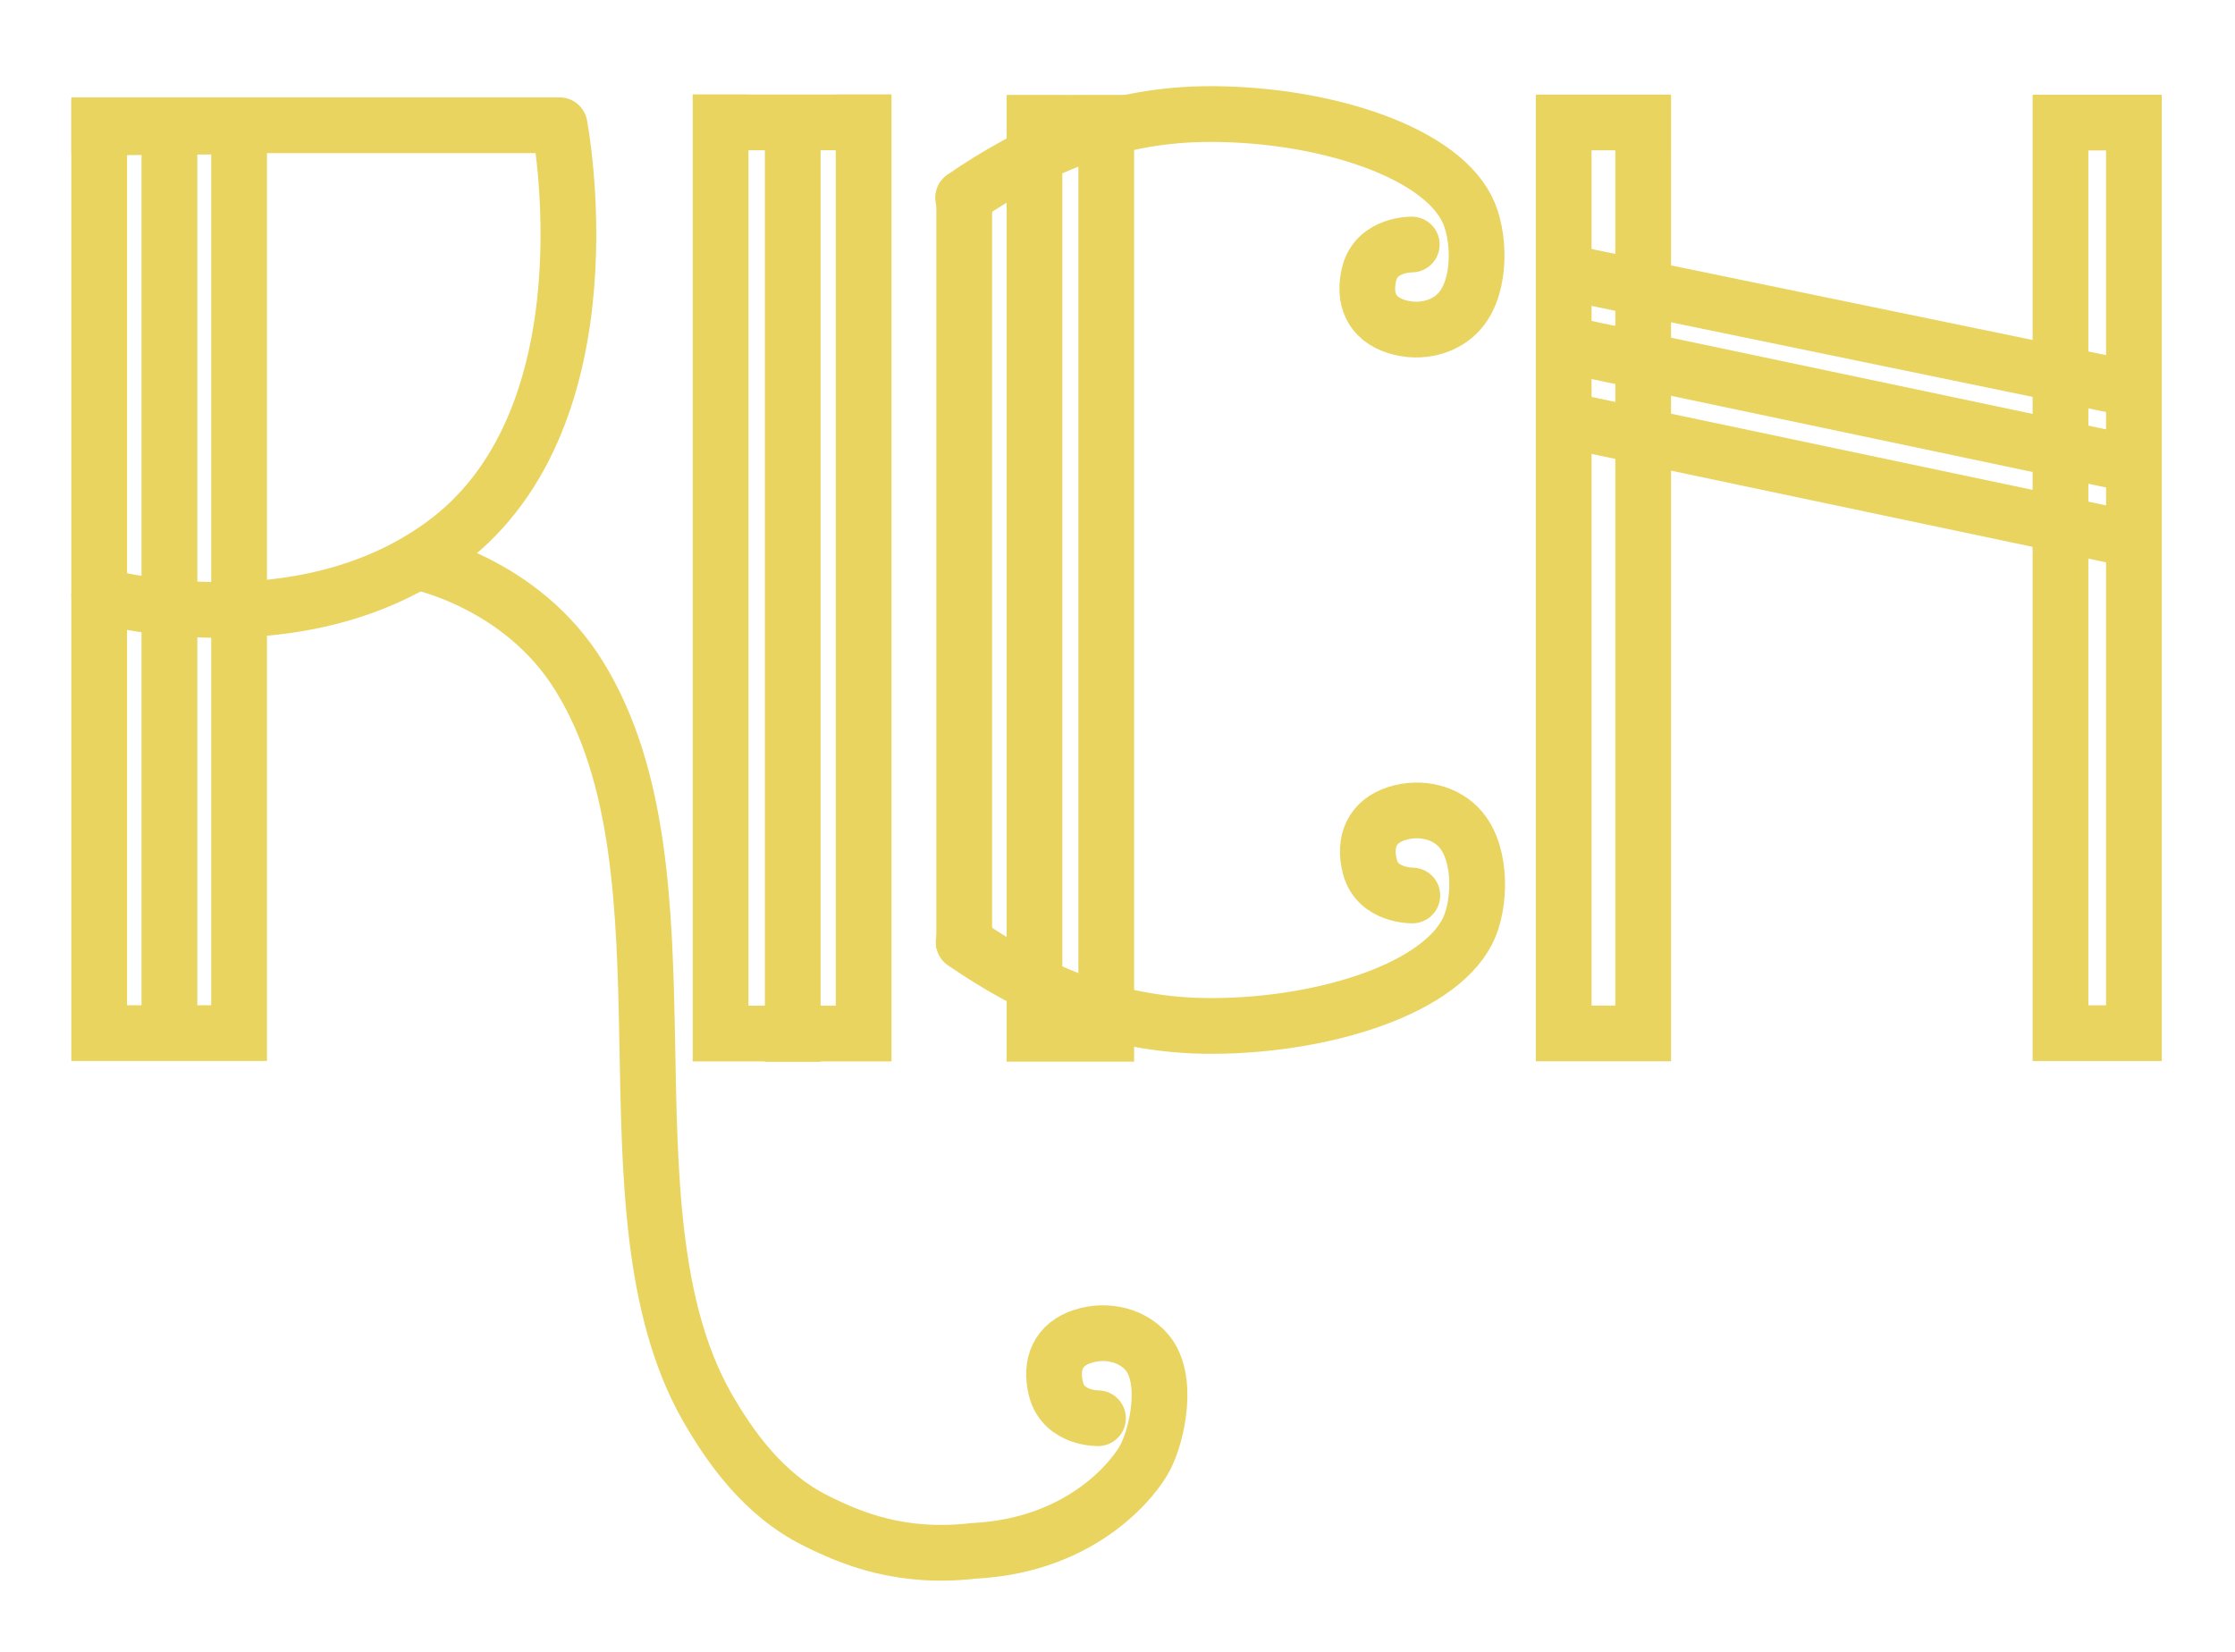 <svg xmlns="http://www.w3.org/2000/svg" width="401" height="296.4" viewBox="0 0 401 296.4">
  <style id="style4">
    .s0{fill:none;stroke-dasharray:none;stroke-linecap:butt;stroke-linejoin:miter;stroke-opacity:1;stroke-width:10;stroke:#E9D460;}.s1{fill:none;stroke-dasharray:none;stroke-linecap:butt;stroke-linejoin:miter;stroke-opacity:1;stroke-width:10.02;stroke:#E9D460;}.s2{fill:none;stroke-dasharray:none;stroke-linecap:round;stroke-linejoin:miter;stroke-opacity:1;stroke-width:10;stroke:#E9D460;}
  </style>
  <g id="g8">
    <path d="M17.797 22.874v162.5h25.1v-162.7z" class="s0" id="path10"/>
    <path d="M30.397 22.474v163.1" class="s1" id="path12"/>
    <path d="M12.797 22.474h87.8" class="s0" id="path14"/>
    <path d="M100.397 22.474s10 51.8-20.2 74.7c-26.2 19.8-62.4 9.7-62.4 9.7" id="path16" fill="none" stroke-linecap="round" stroke-linejoin="round" stroke-width="10" stroke="#E9D460"/>
    <path d="M172.997 34.774v135.4" id="path22" fill="none" stroke-width="10" stroke="#E9D460"/>
    <path d="M172.797 35.474c12.1-8.3 25.8-14.7 43.1-15 19.9-.3 41.8 6.1 47.3 17 2.3 4.5 2.7 13.6-1.2 18.2-2.5 3-7.1 4.3-11.5 2.9s-6-5-4.8-9.6c1.4-5.2 7.6-5.1 7.6-5.1" class="s2" id="path24"/>
    <path d="M75.097 100.874s18.5 3.7 28.8 20.4c22.1 35.6 2.9 95.4 22.8 130.9 4.1 7.2 10.2 16 19.7 20.7 6.4 3.2 15.3 6.9 28.3 5.4 20-1 29.2-13.6 30.8-16.8 2.3-4.5 4.2-14.2.3-18.8-2.5-3-7.1-4.3-11.5-2.9s-6 5-4.8 9.6c1.4 5.2 7.5 5.1 7.5 5.1m-24.1-85.4c12.1 8.3 25.8 14.7 43.1 15 19.9.3 41.8-6.1 47.3-17 2.3-4.5 2.7-13.6-1.2-18.2-2.5-3-7.1-4.3-11.5-2.9s-6 5-4.8 9.6c1.4 5.2 7.6 5.1 7.6 5.1" class="s2" id="path28"/>
  </g>
  <path d="M142.232 17.014v173.498" id="path4170" fill="none" fill-rule="evenodd" stroke="#E9D460" stroke-width="10"/>
  <path d="M280.348 48.712L382.335 69.75" id="path4217" fill="none" fill-rule="evenodd" stroke="#E9D460" stroke-width="10"/>
  <path d="M280.187 61.67l101.986 21.495" id="path4299" fill="none" fill-rule="evenodd" stroke="#E9D460" stroke-width="10.2"/>
  <path d="M280.348 75.238l101.987 21.495" id="path4301" fill="none" fill-rule="evenodd" stroke="#E9D460" stroke-width="10"/>
  <path d="M129.285 16.968v168.48h25.666V16.97" id="path4239" fill="none" fill-rule="evenodd" stroke="#E9D460" stroke-width="10.005"/>
  <path d="M124.34 21.96h35.557" id="path4245" fill="none" fill-rule="evenodd" stroke="#E9D460" stroke-width="10"/>
  <path d="M280.555 17.153v168.275h14.262V17.153" id="path4247" fill="none" fill-rule="evenodd" stroke="#E9D460" stroke-width="10"/>
  <path d="M275.566 21.97H299.8" id="path4249" fill="none" fill-rule="evenodd" stroke="#E9D460" stroke-width="9.992"/>
  <path d="M369.687 17.02v168.365h13.177V17.02" id="path4253" fill="none" fill-rule="evenodd" stroke="#E9D460" stroke-width="10"/>
  <path d="M364.847 21.995h22.894" id="path4255" fill="none" fill-rule="evenodd" stroke="#E9D460" stroke-width="10"/>
  <path d="M185.606 17.127v168.366h12.874V17.127" id="path4280" fill="none" fill-rule="evenodd" stroke="#E9D460" stroke-width="10"/>
  <path d="M180.612 22.04h22.798" id="path4282" fill="none" fill-rule="evenodd" stroke="#E9D460" stroke-width="10"/>
</svg>
